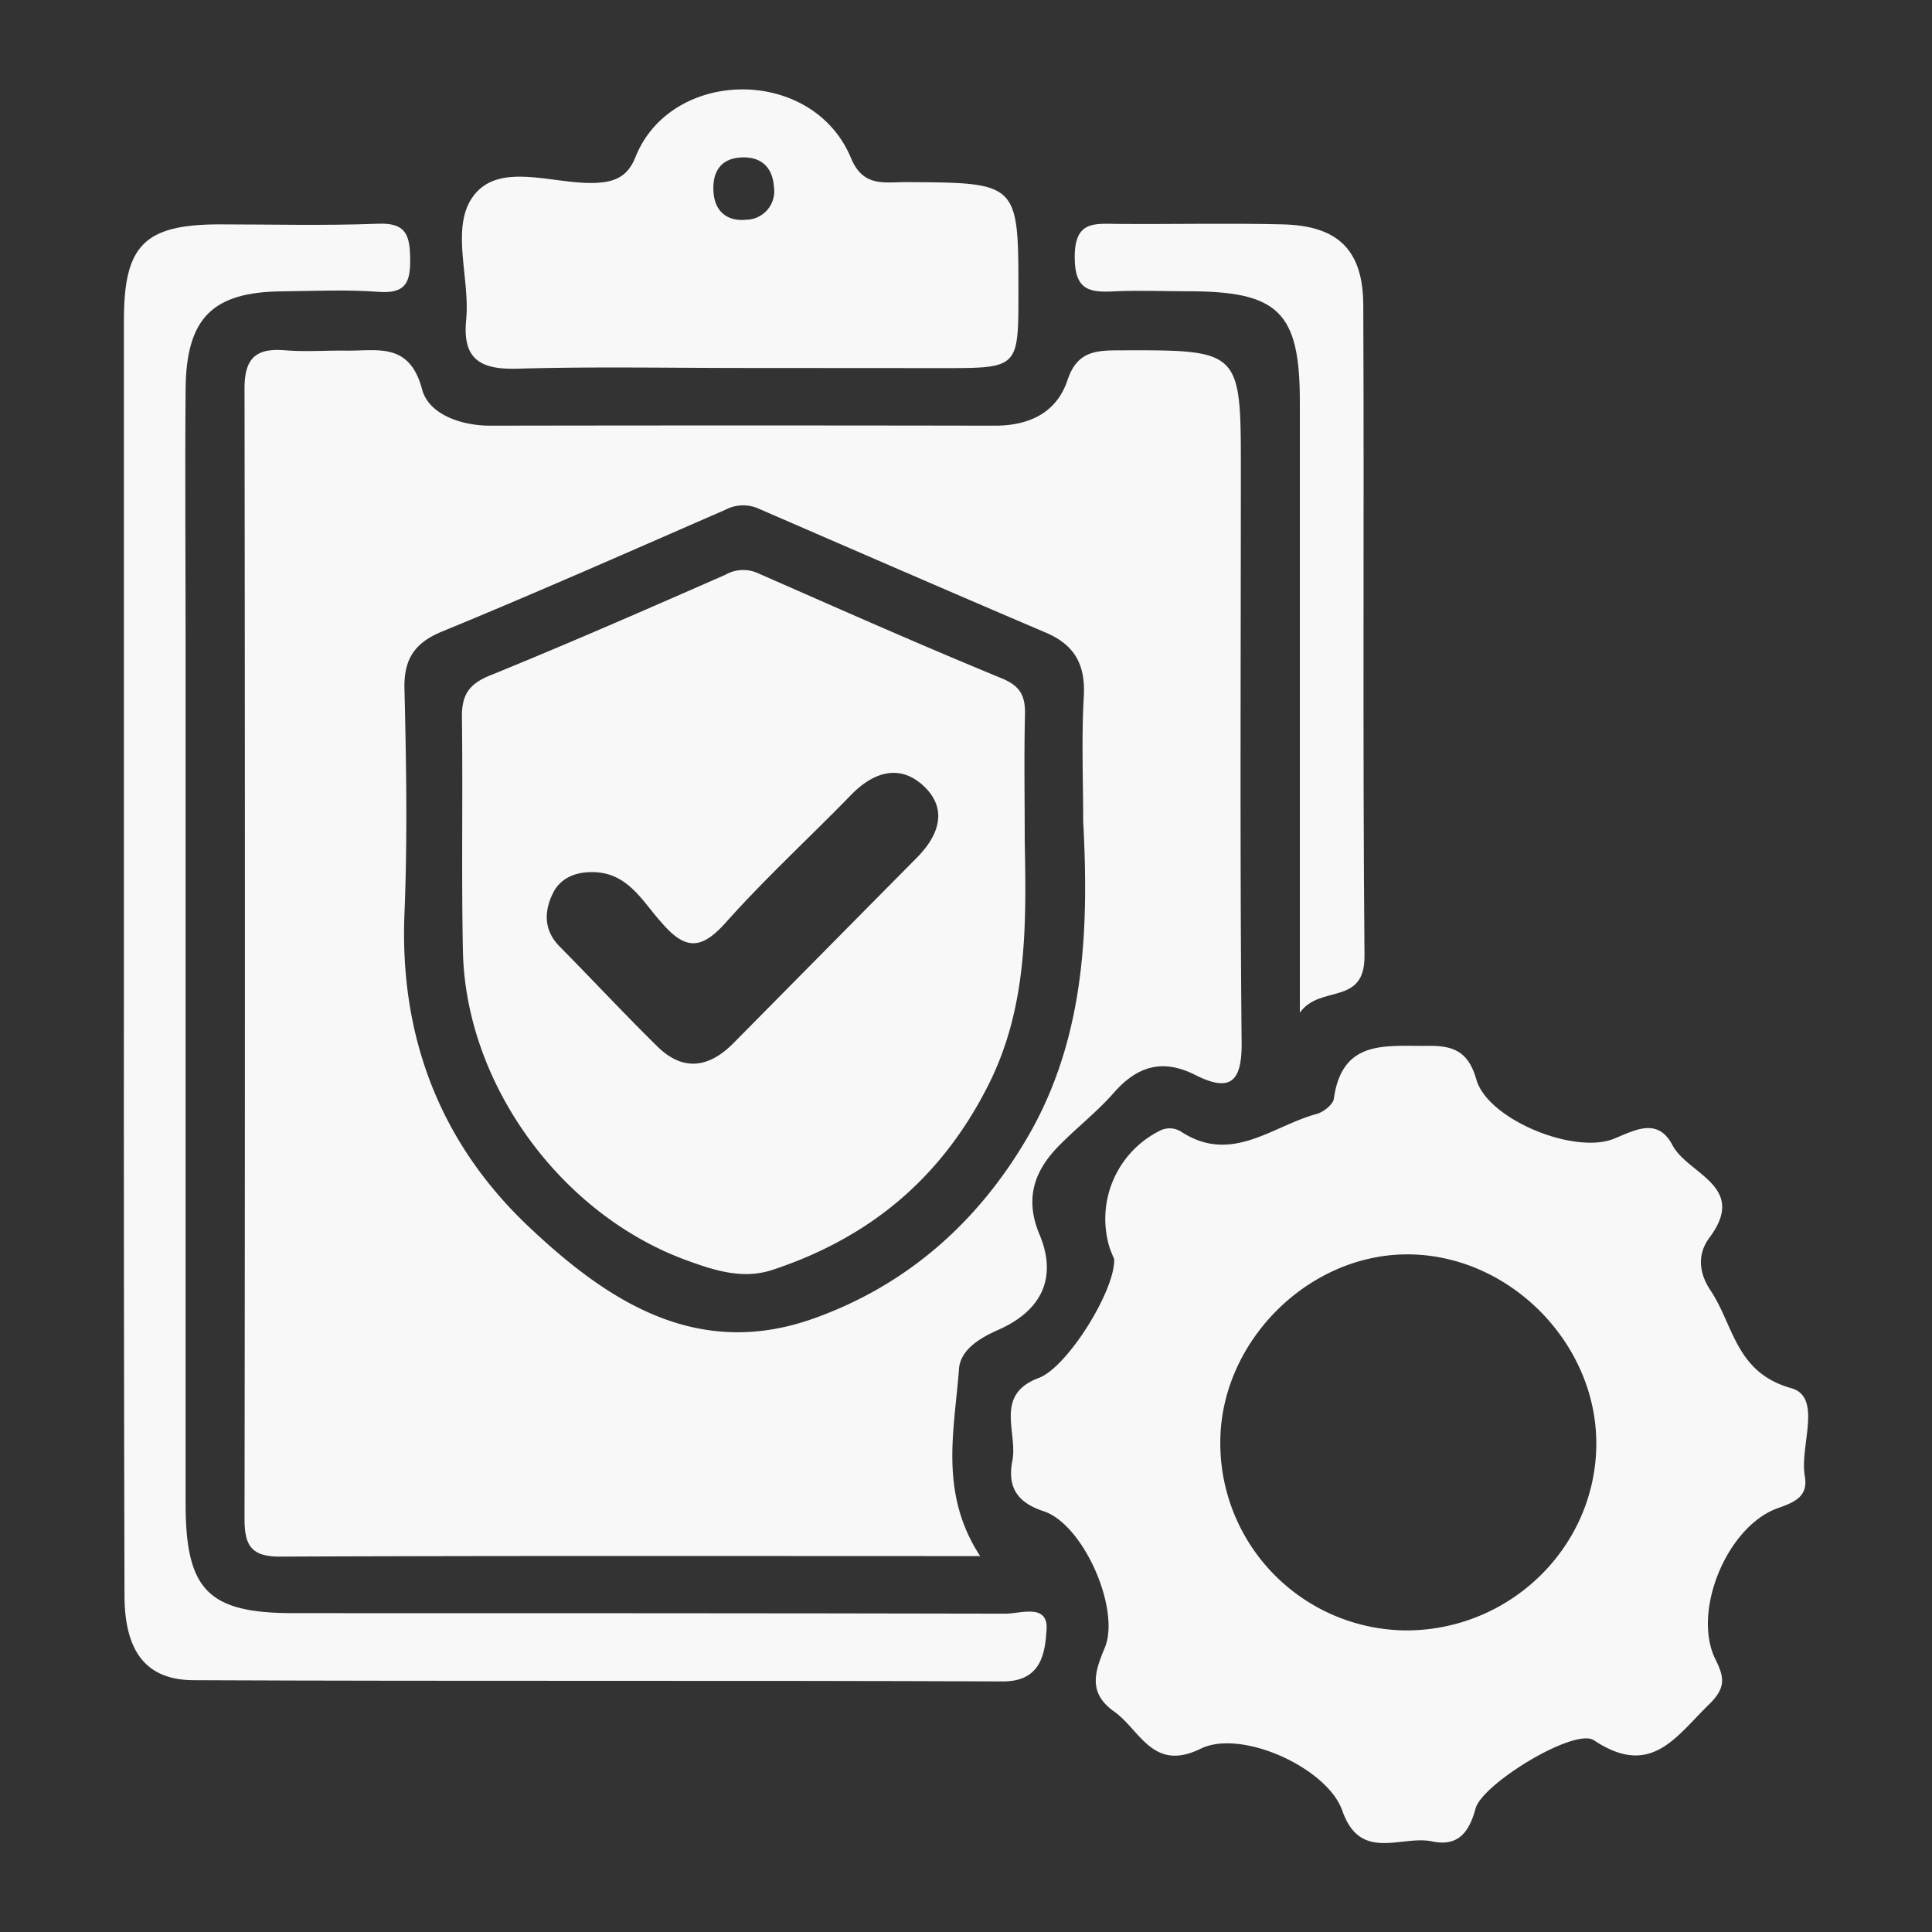 <svg id="Layer_1" data-name="Layer 1" xmlns="http://www.w3.org/2000/svg" viewBox="0 0 300 300"><rect x="0" y="0" width="300" height="300" fill="#333333" stroke="none"/><defs><style>.cls-1{fill:#f7f8f7;}</style></defs><title>cw</title><path class="cls-1" d="M152.2,241.63c-37,0-72.92-.07-108.8.08-4.53,0-5.43-1.92-5.43-5.88q.12-87.77,0-175.53c0-4.71,1.8-6.27,6.26-5.91,3.24.27,6.52,0,9.78.06,4.82,0,9.61-1.21,11.53,6,1,3.85,6,5.66,10.64,5.65q39.16-.07,78.31,0c5.31,0,9.59-2,11.27-7.08,1.46-4.35,4.17-4.61,7.92-4.62,19-.06,19-.13,19,18.61,0,29.64-.16,59.27.12,88.9.07,6.38-2,7.63-7.22,5-5.05-2.55-9-1.37-12.63,2.78-2.63,3-5.85,5.48-8.64,8.35-3.79,3.9-5.19,8.18-2.89,13.67,2.79,6.66.35,11.81-6.39,14.78-2.89,1.28-5.9,3.08-6.12,6.1C148.22,222,145.78,231.81,152.2,241.63Zm16-113.88c0-6.52-.28-13.06.09-19.56.29-5-1.42-8.08-6-10-14.92-6.36-29.78-12.83-44.66-19.28a5.9,5.9,0,0,0-5,.25C98,85.53,83.4,92,68.65,98.06c-4.42,1.82-6,4.44-5.84,9.12.28,11.53.47,23.08,0,34.6C62,161,68.37,177.48,82.06,190.44c12.22,11.56,26.18,20.82,44.44,14.24,14.15-5.09,25-14.59,32.66-27.42C168.33,162,169.12,145,168.21,127.75Z"/><path class="cls-1" d="M173,195.49c-.19-.46-.5-1.14-.73-1.84a15.29,15.29,0,0,1,7.69-18,3.35,3.35,0,0,1,3.5.11c7.79,5.06,14.13-.94,21-2.79,1.05-.29,2.53-1.45,2.66-2.36,1.3-9.31,8.09-8.12,14.61-8.21,4.14-.06,6.31,1,7.53,5.26,1.79,6.18,15.21,11.66,21.36,9.16,3.24-1.31,6.78-3.38,9.08,1,2.38,4.53,11.7,6.32,5.79,14.3-2,2.64-1.68,5.56.12,8.26,3.62,5.4,3.86,12.74,12.52,15.17,4.93,1.39,1.29,9,2.12,13.66.57,3.2-1.63,4.07-4.25,5-7.85,2.83-13.32,16.08-9.61,23.49,1.46,2.91,1.54,4.47-1.05,7-5.14,5-9,11.42-17.83,5.53-3-2-17.34,6.73-18.39,10.61-1,3.69-2.72,5.95-6.75,5.09-4.79-1-11.13,3.26-13.93-4.75-2.34-6.7-15.72-12.74-22-9.64-7.45,3.65-9.37-2.88-13.45-5.78s-3-6.16-1.46-9.85c2.52-5.89-3.24-19.22-9.51-21.26-4.24-1.39-5.59-3.91-4.82-7.83.87-4.42-2.91-10.25,4.14-12.87C165.82,212.23,173.25,200.21,173,195.49Zm45.14,57.68c16.16.11,29.49-12.73,29.73-28.63s-13.54-29.88-29.55-29.76c-15.26.12-28.62,13.48-28.83,28.83A29.08,29.08,0,0,0,218.14,253.17Z"/><path class="cls-1" d="M19.24,147.56q0-48.93,0-97.86c0-11.6,3.18-14.8,14.63-14.86,8.27,0,16.56.22,24.82-.1,4.26-.17,4.94,1.65,5,5.3s-.56,5.6-4.87,5.28c-5-.38-10-.13-15-.08-10.8.09-14.89,4.12-15,15.12-.11,13.54,0,27.1,0,40.65q0,66.24,0,132.48c0,13.44,3.51,17,16.76,17,36.87,0,73.74,0,110.6.08,2.3,0,6.62-1.66,6.33,2.52-.23,3.39-.71,8-6.73,8-41.88-.18-83.77,0-125.65-.19-7.43,0-10.79-4.42-10.8-13.2Q19.2,197.63,19.24,147.56Z"/><path class="cls-1" d="M115.67,57.14c-11.77,0-23.54-.23-35.29.11-5.68.16-8.59-1.36-8-7.53.68-6.67-2.69-14.88,1.46-19.7s12.25-1.37,18.6-1.62c3.24-.13,5.06-1.11,6.23-4,5.57-13.93,27.53-14.17,33.48.16,1.9,4.58,5.26,3.7,8.61,3.72,17.38.09,17.38.07,17.38,17.14,0,11.74,0,11.74-11.72,11.74ZM120.17,29c-.2-3-1.94-4.61-4.81-4.56-3.4.06-4.82,2.2-4.56,5.47.24,3.1,2.3,4.49,5.07,4.21A4.42,4.42,0,0,0,120.17,29Z"/><path class="cls-1" d="M201.84,157.24c0-32.64,0-63.74,0-94.84,0-13.92-3.28-17.16-17.29-17.17-3.77,0-7.54-.16-11.3,0-3.93.22-6.39,0-6.37-5.35,0-5.65,3.09-5.14,6.72-5.11,8.53.07,17.07-.14,25.6.07s12.46,3.93,12.49,12.56c.15,33.66-.11,67.31.19,101C211.94,156.27,205,152.82,201.84,157.24Z"/><path class="cls-1" d="M159.12,130.54c.24,13.06.47,26-5.78,38.2C146.08,183,135,192.2,120,197.17c-4.55,1.52-8.86.17-13.17-1.39-19.62-7.06-34.53-27.36-34.95-48.13-.24-12.05,0-24.11-.15-36.16-.06-3.51,1-5.26,4.42-6.63,12.28-5,24.41-10.31,36.53-15.63a5.54,5.54,0,0,1,5-.23c12.59,5.53,25.17,11.11,37.89,16.34,2.94,1.21,3.65,2.81,3.59,5.62C159,117.48,159.12,124,159.12,130.54Zm-66.89,4.89c-2.71-.1-5.15.83-6.34,3.21-1.4,2.79-1.52,5.77,1,8.32,5.08,5.15,10,10.43,15.17,15.52,4,3.94,8,3.35,11.81-.48q14.25-14.42,28.51-28.83c3.45-3.48,4.85-7.6,1-11.16-3.68-3.41-7.76-2.14-11.22,1.42-6.45,6.63-13.29,12.91-19.45,19.81-3.8,4.26-6.29,4.34-10,0C99.82,140.06,97.56,135.56,92.23,135.43Z"/></svg>